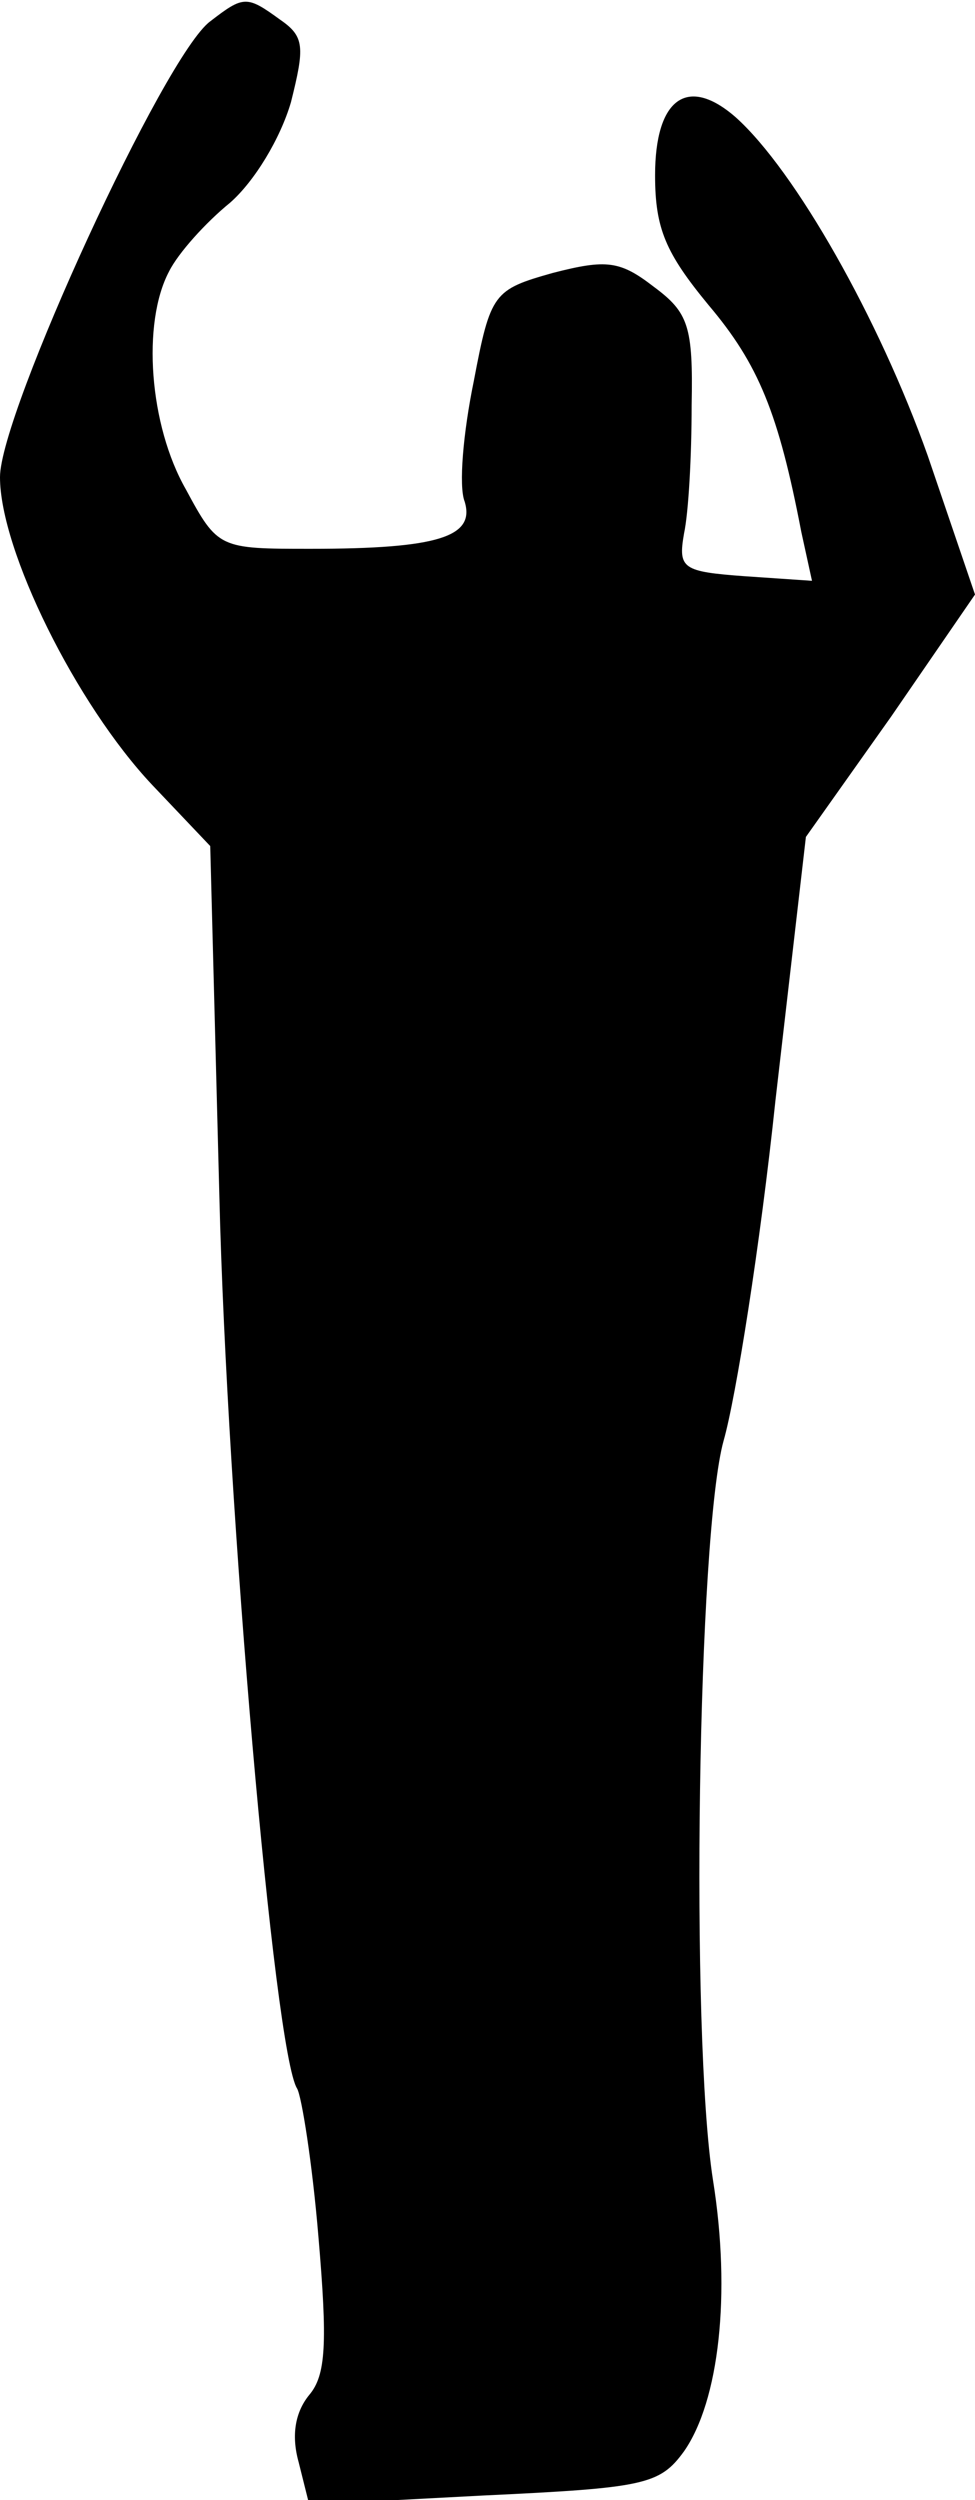 <?xml version="1.0" standalone="no"?>
<!DOCTYPE svg PUBLIC "-//W3C//DTD SVG 20010904//EN"
 "http://www.w3.org/TR/2001/REC-SVG-20010904/DTD/svg10.dtd">
<svg version="1.0" xmlns="http://www.w3.org/2000/svg"
 width="64pt" height="164pt" viewBox="0 0 64 164"
 preserveAspectRatio="xMidYMid meet">
<g transform="translate(0,164) scale(0.1,-0.1)"
fill="#000000" stroke="none">
<path fill="#000000" stroke="none" d="M138 1626 c-30 -22 -138 -257 -138
-299 0 -48 50 -149 100 -202 l38 -40 6 -230 c5 -204 36 -561 51 -585 3 -5 10
-49 14 -97 6 -70 5 -91 -6 -104 -9 -11 -12 -26 -7 -44 l7 -28 114 6 c106 5
116 7 132 29 23 33 31 103 19 178 -15 96 -10 424 7 485 8 28 24 128 34 223
l20 173 56 79 55 80 -31 91 c-32 90 -87 187 -126 222 -32 28 -53 12 -53 -38 0
-35 7 -51 35 -85 33 -39 46 -71 61 -149 l7 -32 -44 3 c-41 3 -44 5 -40 28 3
14 5 51 5 84 1 52 -2 61 -25 78 -22 17 -31 18 -66 9 -39 -11 -41 -13 -52 -71
-7 -34 -10 -69 -6 -79 7 -23 -17 -31 -101 -31 -60 0 -61 0 -82 39 -24 42 -29
109 -11 143 6 12 24 32 40 45 16 14 33 42 40 66 9 36 9 43 -7 54 -22 16 -24
16 -46 -1z"/>
</g>
</svg>
